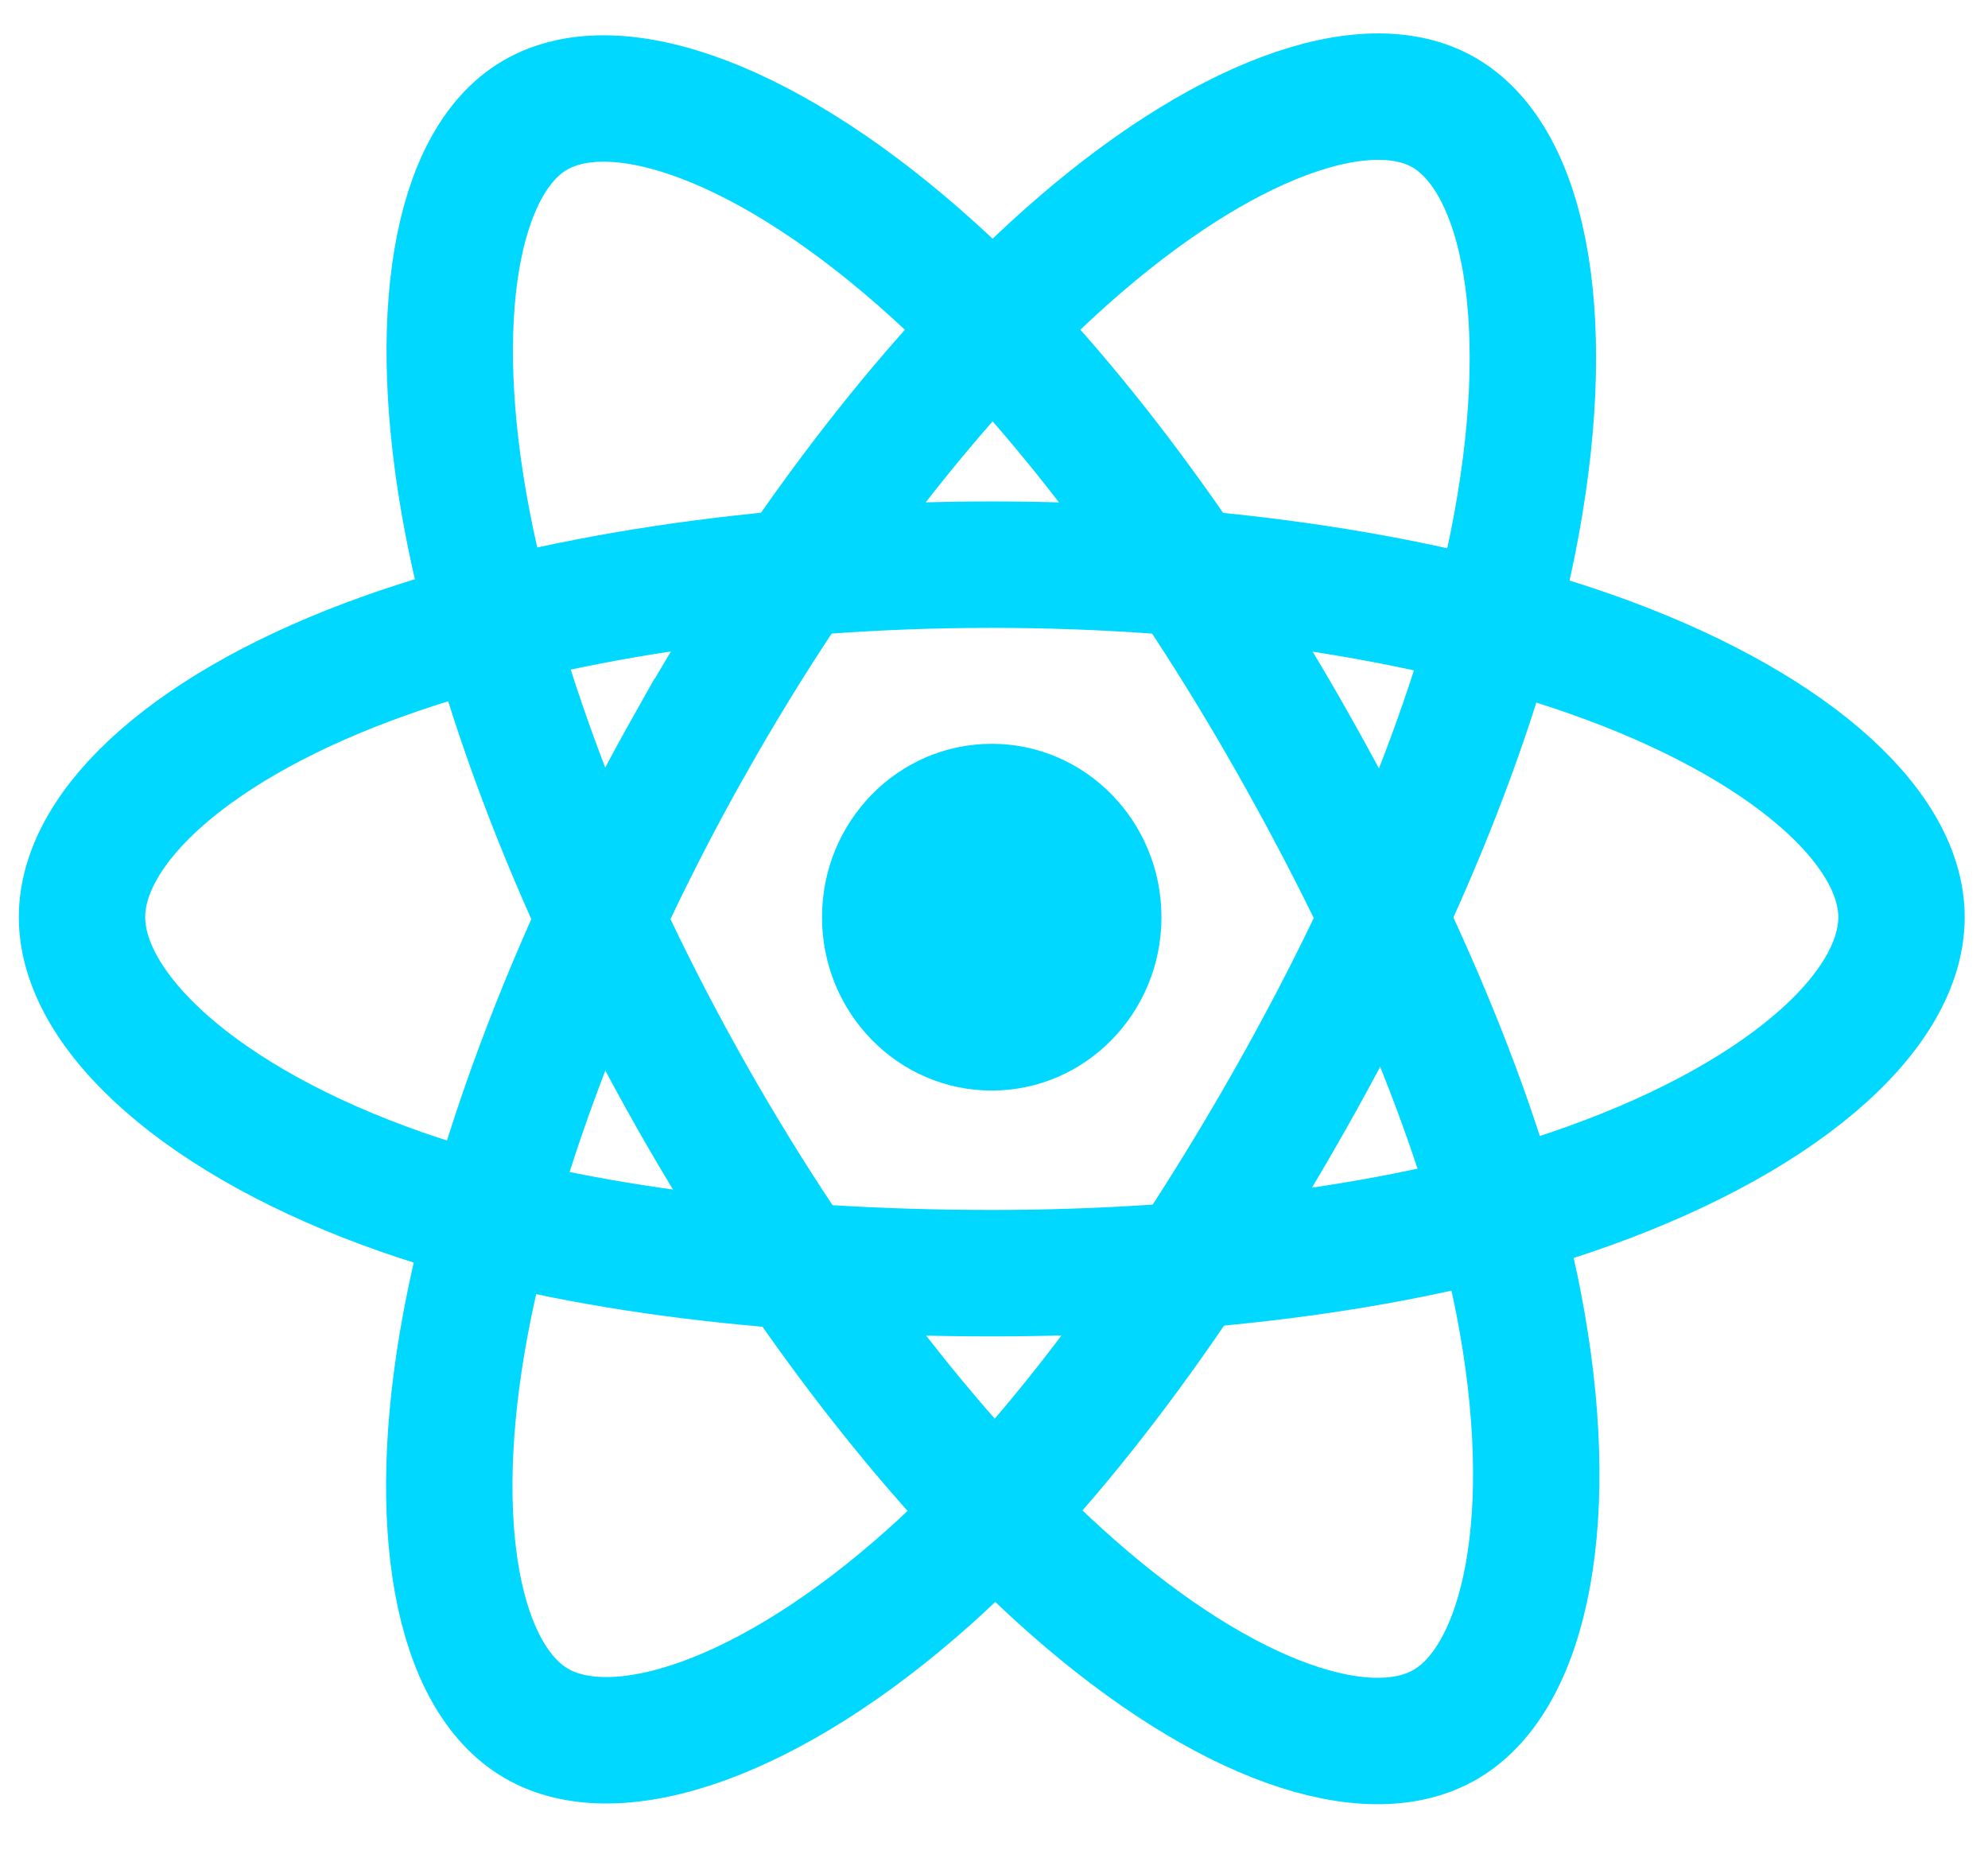 <svg width="43" height="40" viewBox="0 0 43 40" fill="none" xmlns="http://www.w3.org/2000/svg">
<path d="M21.451 23.584C23.479 23.584 25.122 21.905 25.122 19.835C25.122 17.764 23.479 16.085 21.451 16.085C19.424 16.085 17.78 17.764 17.78 19.835C17.78 21.905 19.424 23.584 21.451 23.584Z" fill="#00D8FF"/>
<path fill-rule="evenodd" clip-rule="evenodd" d="M21.451 12.211C26.38 12.211 30.959 12.934 34.411 14.147C38.571 15.61 41.129 17.827 41.129 19.834C41.129 21.927 38.418 24.282 33.951 25.793C30.574 26.936 26.13 27.533 21.451 27.533C16.655 27.533 12.112 26.973 8.697 25.781C4.376 24.272 1.774 21.887 1.774 19.834C1.774 17.843 4.216 15.643 8.317 14.183C11.782 12.949 16.474 12.211 21.451 12.211H21.451Z" stroke="#00D8FF" stroke-width="2.734"/>
<path fill-rule="evenodd" clip-rule="evenodd" d="M14.954 16.045C17.416 11.684 20.316 7.994 23.071 5.546C26.389 2.596 29.547 1.441 31.25 2.444C33.024 3.489 33.668 7.063 32.718 11.771C32.001 15.329 30.286 19.559 27.949 23.699C25.552 27.943 22.808 31.683 20.091 34.108C16.654 37.177 13.33 38.288 11.59 37.263C9.901 36.269 9.255 33.009 10.065 28.651C10.75 24.968 12.467 20.448 14.953 16.045L14.954 16.045Z" stroke="#00D8FF" stroke-width="2.734"/>
<path fill-rule="evenodd" clip-rule="evenodd" d="M14.96 23.71C12.491 19.354 10.81 14.944 10.108 11.284C9.263 6.875 9.86 3.503 11.561 2.498C13.334 1.45 16.688 2.665 20.206 5.856C22.867 8.269 25.599 11.898 27.943 16.034C30.346 20.274 32.147 24.57 32.848 28.185C33.735 32.76 33.017 36.256 31.278 37.284C29.591 38.281 26.504 37.225 23.211 34.331C20.43 31.887 17.454 28.109 14.96 23.71V23.71Z" stroke="#00D8FF" stroke-width="2.734"/>
</svg>
